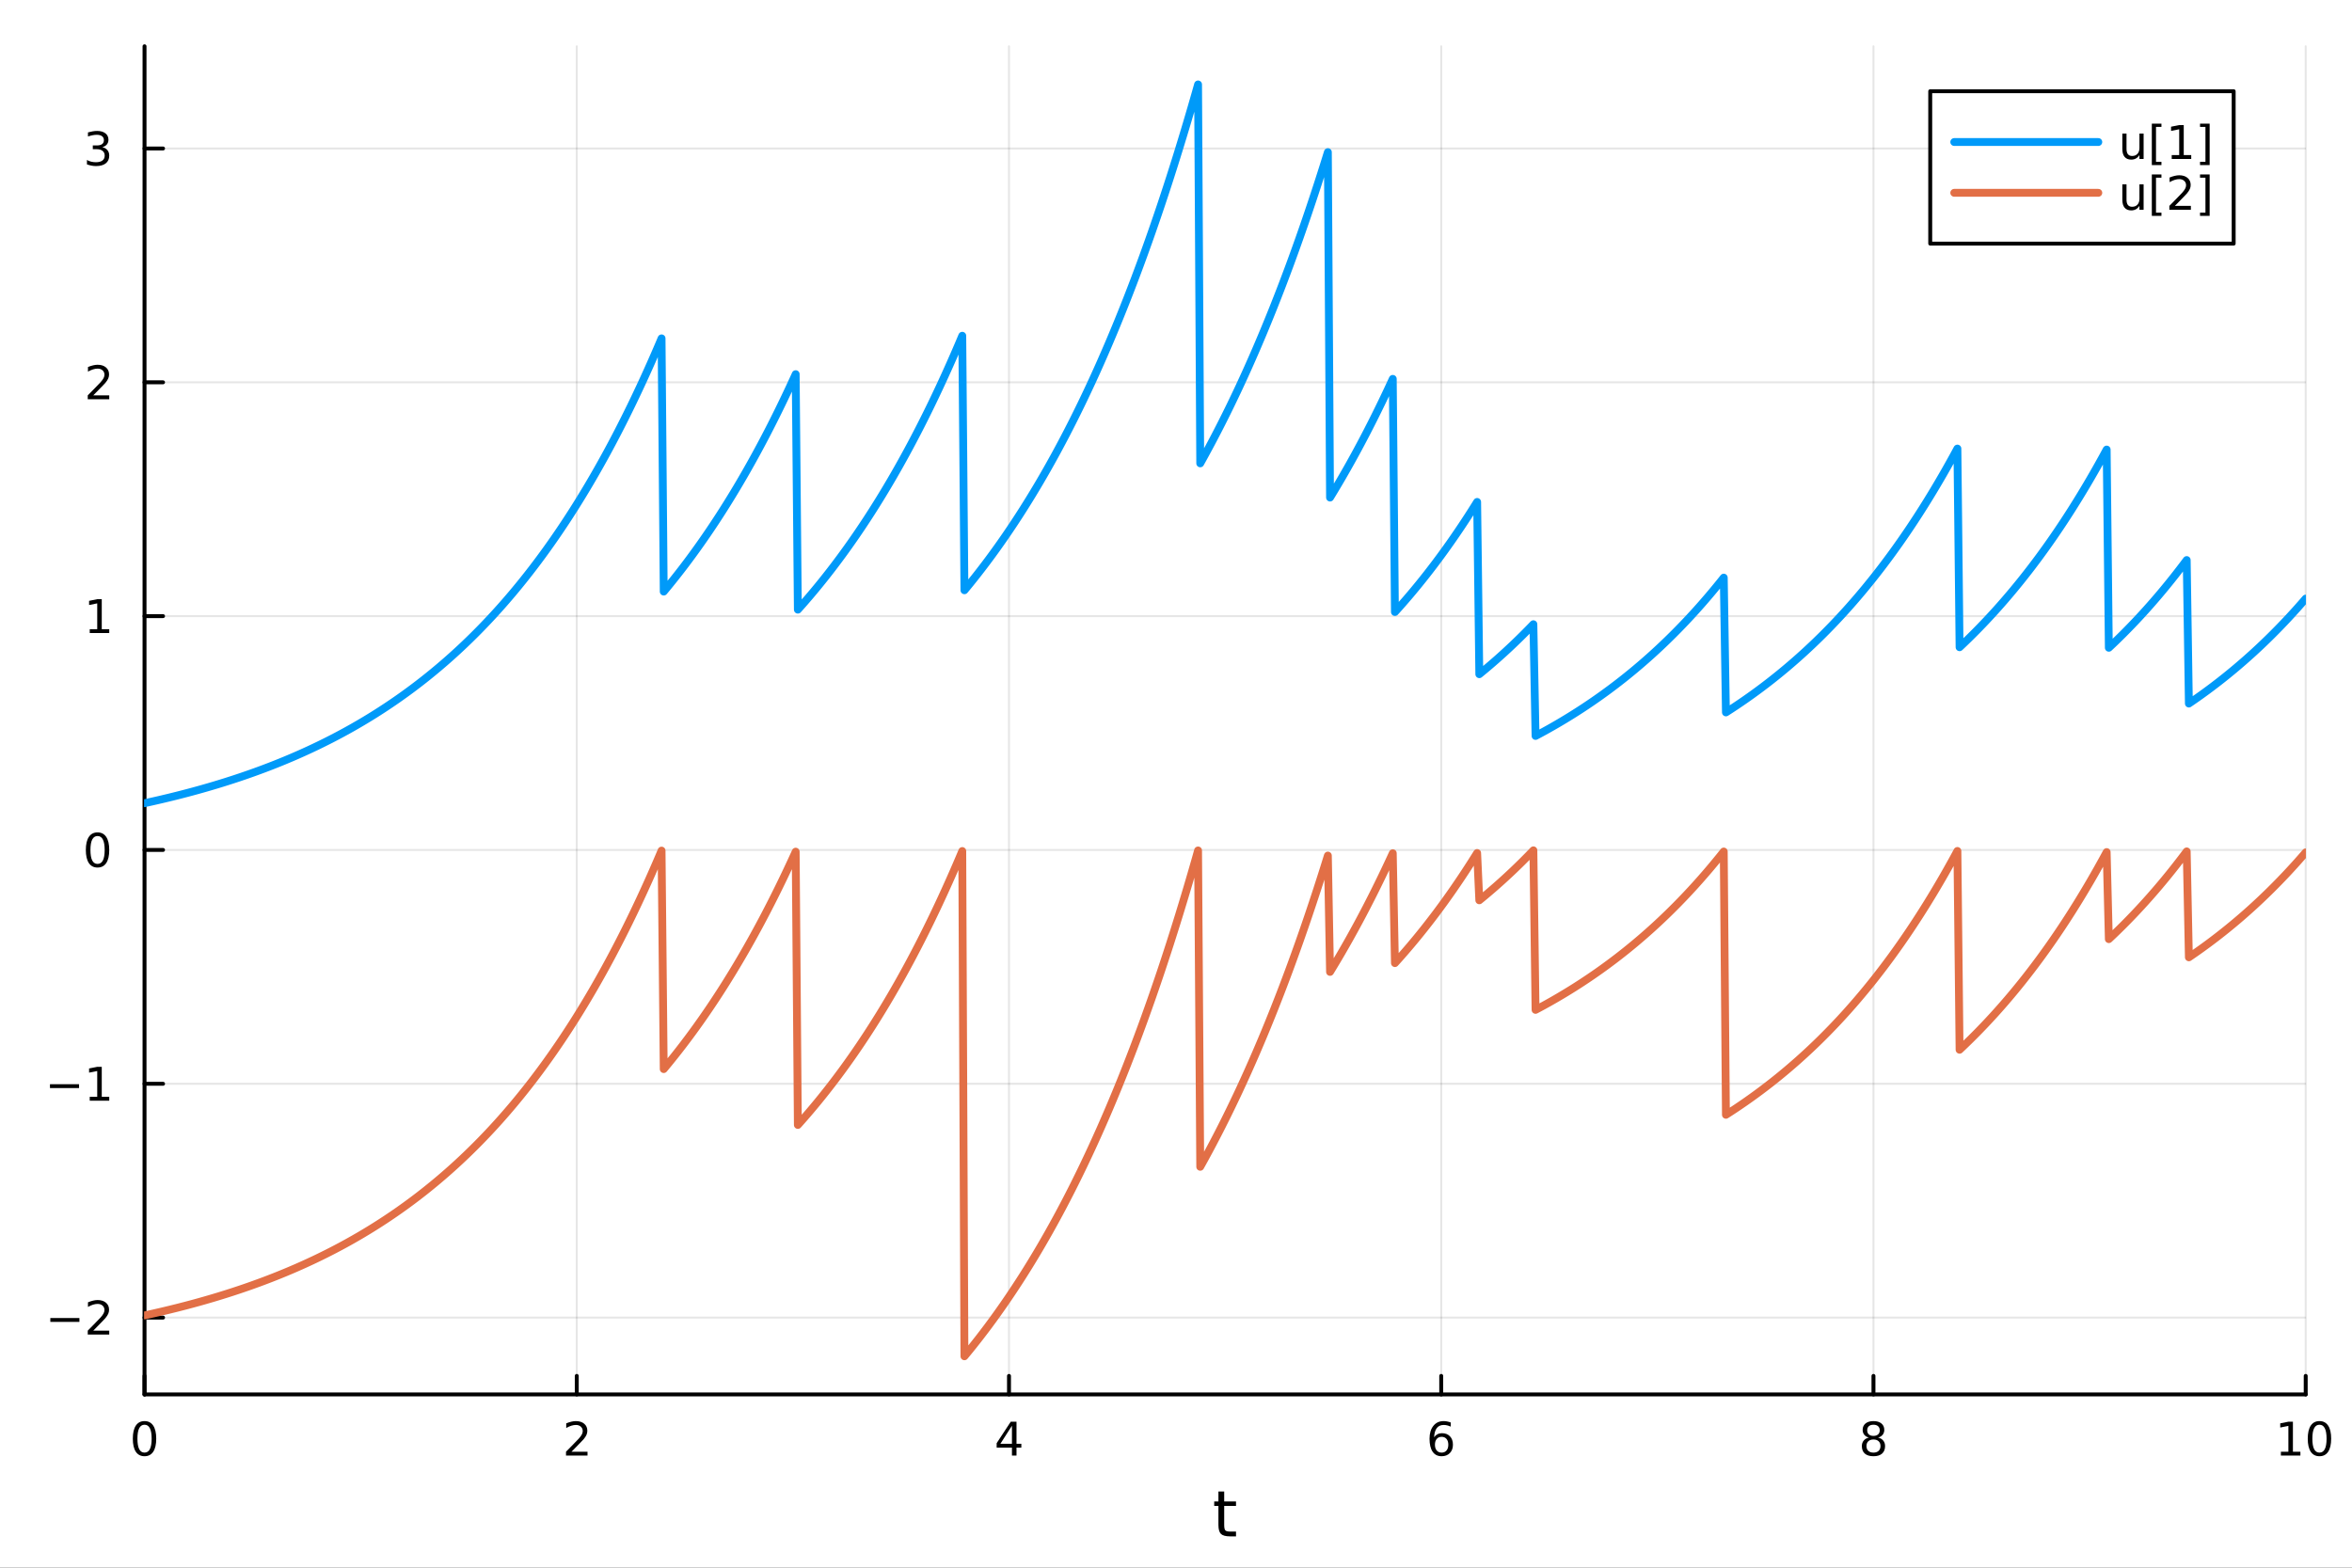 <?xml version="1.0" encoding="utf-8"?>
<svg xmlns="http://www.w3.org/2000/svg" xmlns:xlink="http://www.w3.org/1999/xlink" width="600" height="400" viewBox="0 0 2400 1600">
<rect x="0" y="0" width="2400" height="1600" fill="#333333" stroke="none"/>
<defs>
  <clipPath id="clip000">
    <rect x="0" y="0" width="2400" height="1600"/>
  </clipPath>
</defs>
<path clip-path="url(#clip000)" d="M0 1600 L2400 1600 L2400 0 L0 0  Z" fill="#ffffff" fill-rule="evenodd" fill-opacity="1"/>
<defs>
  <clipPath id="clip001">
    <rect x="480" y="0" width="1681" height="1600"/>
  </clipPath>
</defs>
<path clip-path="url(#clip000)" d="M147.478 1423.18 L2352.76 1423.18 L2352.76 47.244 L147.478 47.244  Z" fill="#ffffff" fill-rule="evenodd" fill-opacity="1"/>
<defs>
  <clipPath id="clip002">
    <rect x="147" y="47" width="2206" height="1377"/>
  </clipPath>
</defs>
<polyline clip-path="url(#clip002)" style="stroke:#000000; stroke-linecap:round; stroke-linejoin:round; stroke-width:2; stroke-opacity:0.1; fill:none" points="147.478,1423.18 147.478,47.244 "/>
<polyline clip-path="url(#clip002)" style="stroke:#000000; stroke-linecap:round; stroke-linejoin:round; stroke-width:2; stroke-opacity:0.1; fill:none" points="588.534,1423.18 588.534,47.244 "/>
<polyline clip-path="url(#clip002)" style="stroke:#000000; stroke-linecap:round; stroke-linejoin:round; stroke-width:2; stroke-opacity:0.1; fill:none" points="1029.59,1423.18 1029.59,47.244 "/>
<polyline clip-path="url(#clip002)" style="stroke:#000000; stroke-linecap:round; stroke-linejoin:round; stroke-width:2; stroke-opacity:0.1; fill:none" points="1470.64,1423.18 1470.64,47.244 "/>
<polyline clip-path="url(#clip002)" style="stroke:#000000; stroke-linecap:round; stroke-linejoin:round; stroke-width:2; stroke-opacity:0.1; fill:none" points="1911.7,1423.18 1911.7,47.244 "/>
<polyline clip-path="url(#clip002)" style="stroke:#000000; stroke-linecap:round; stroke-linejoin:round; stroke-width:2; stroke-opacity:0.1; fill:none" points="2352.76,1423.18 2352.76,47.244 "/>
<polyline clip-path="url(#clip000)" style="stroke:#000000; stroke-linecap:round; stroke-linejoin:round; stroke-width:4; stroke-opacity:1; fill:none" points="147.478,1423.18 2352.76,1423.18 "/>
<polyline clip-path="url(#clip000)" style="stroke:#000000; stroke-linecap:round; stroke-linejoin:round; stroke-width:4; stroke-opacity:1; fill:none" points="147.478,1423.18 147.478,1404.28 "/>
<polyline clip-path="url(#clip000)" style="stroke:#000000; stroke-linecap:round; stroke-linejoin:round; stroke-width:4; stroke-opacity:1; fill:none" points="588.534,1423.18 588.534,1404.28 "/>
<polyline clip-path="url(#clip000)" style="stroke:#000000; stroke-linecap:round; stroke-linejoin:round; stroke-width:4; stroke-opacity:1; fill:none" points="1029.59,1423.18 1029.59,1404.28 "/>
<polyline clip-path="url(#clip000)" style="stroke:#000000; stroke-linecap:round; stroke-linejoin:round; stroke-width:4; stroke-opacity:1; fill:none" points="1470.64,1423.18 1470.64,1404.28 "/>
<polyline clip-path="url(#clip000)" style="stroke:#000000; stroke-linecap:round; stroke-linejoin:round; stroke-width:4; stroke-opacity:1; fill:none" points="1911.7,1423.18 1911.7,1404.28 "/>
<polyline clip-path="url(#clip000)" style="stroke:#000000; stroke-linecap:round; stroke-linejoin:round; stroke-width:4; stroke-opacity:1; fill:none" points="2352.76,1423.18 2352.76,1404.28 "/>
<path clip-path="url(#clip000)" d="M147.478 1454.1 Q143.867 1454.1 142.038 1457.66 Q140.233 1461.2 140.233 1468.33 Q140.233 1475.44 142.038 1479.01 Q143.867 1482.55 147.478 1482.55 Q151.112 1482.55 152.918 1479.01 Q154.746 1475.44 154.746 1468.33 Q154.746 1461.2 152.918 1457.66 Q151.112 1454.1 147.478 1454.1 M147.478 1450.39 Q153.288 1450.39 156.344 1455 Q159.422 1459.58 159.422 1468.33 Q159.422 1477.06 156.344 1481.67 Q153.288 1486.25 147.478 1486.25 Q141.668 1486.25 138.589 1481.67 Q135.534 1477.06 135.534 1468.33 Q135.534 1459.58 138.589 1455 Q141.668 1450.39 147.478 1450.39 Z" fill="#000000" fill-rule="nonzero" fill-opacity="1" /><path clip-path="url(#clip000)" d="M583.186 1481.64 L599.506 1481.64 L599.506 1485.58 L577.561 1485.58 L577.561 1481.64 Q580.223 1478.89 584.807 1474.26 Q589.413 1469.61 590.594 1468.27 Q592.839 1465.74 593.719 1464.01 Q594.621 1462.25 594.621 1460.56 Q594.621 1457.8 592.677 1456.07 Q590.756 1454.33 587.654 1454.33 Q585.455 1454.33 583.001 1455.09 Q580.571 1455.86 577.793 1457.41 L577.793 1452.69 Q580.617 1451.55 583.071 1450.97 Q585.524 1450.39 587.561 1450.39 Q592.932 1450.39 596.126 1453.08 Q599.32 1455.77 599.32 1460.26 Q599.32 1462.39 598.51 1464.31 Q597.723 1466.2 595.617 1468.8 Q595.038 1469.47 591.936 1472.69 Q588.834 1475.88 583.186 1481.64 Z" fill="#000000" fill-rule="nonzero" fill-opacity="1" /><path clip-path="url(#clip000)" d="M1032.6 1455.09 L1020.79 1473.54 L1032.6 1473.54 L1032.6 1455.09 M1031.37 1451.02 L1037.25 1451.02 L1037.25 1473.54 L1042.18 1473.54 L1042.18 1477.43 L1037.25 1477.43 L1037.25 1485.58 L1032.6 1485.58 L1032.6 1477.43 L1017 1477.43 L1017 1472.92 L1031.37 1451.02 Z" fill="#000000" fill-rule="nonzero" fill-opacity="1" /><path clip-path="url(#clip000)" d="M1471.05 1466.44 Q1467.9 1466.44 1466.05 1468.59 Q1464.22 1470.74 1464.22 1474.49 Q1464.22 1478.22 1466.05 1480.39 Q1467.9 1482.55 1471.05 1482.55 Q1474.2 1482.55 1476.03 1480.39 Q1477.88 1478.22 1477.88 1474.49 Q1477.88 1470.74 1476.03 1468.59 Q1474.2 1466.44 1471.05 1466.44 M1480.33 1451.78 L1480.33 1456.04 Q1478.57 1455.21 1476.77 1454.77 Q1474.98 1454.33 1473.23 1454.33 Q1468.6 1454.33 1466.14 1457.45 Q1463.71 1460.58 1463.36 1466.9 Q1464.73 1464.89 1466.79 1463.82 Q1468.85 1462.73 1471.33 1462.73 Q1476.54 1462.73 1479.55 1465.9 Q1482.58 1469.05 1482.58 1474.49 Q1482.58 1479.82 1479.43 1483.03 Q1476.28 1486.25 1471.05 1486.25 Q1465.05 1486.25 1461.88 1481.67 Q1458.71 1477.06 1458.71 1468.33 Q1458.71 1460.14 1462.6 1455.28 Q1466.49 1450.39 1473.04 1450.39 Q1474.8 1450.39 1476.58 1450.74 Q1478.39 1451.09 1480.33 1451.78 Z" fill="#000000" fill-rule="nonzero" fill-opacity="1" /><path clip-path="url(#clip000)" d="M1911.7 1469.17 Q1908.37 1469.17 1906.45 1470.95 Q1904.55 1472.73 1904.55 1475.86 Q1904.55 1478.98 1906.45 1480.77 Q1908.37 1482.55 1911.7 1482.55 Q1915.03 1482.55 1916.95 1480.77 Q1918.88 1478.96 1918.88 1475.86 Q1918.88 1472.73 1916.95 1470.95 Q1915.06 1469.17 1911.7 1469.17 M1907.02 1467.18 Q1904.02 1466.44 1902.33 1464.38 Q1900.66 1462.32 1900.66 1459.35 Q1900.66 1455.21 1903.6 1452.8 Q1906.56 1450.39 1911.7 1450.39 Q1916.86 1450.39 1919.8 1452.8 Q1922.74 1455.21 1922.74 1459.35 Q1922.74 1462.32 1921.05 1464.38 Q1919.39 1466.44 1916.4 1467.18 Q1919.78 1467.96 1921.65 1470.26 Q1923.55 1472.55 1923.55 1475.86 Q1923.55 1480.88 1920.47 1483.57 Q1917.42 1486.25 1911.7 1486.25 Q1905.98 1486.25 1902.9 1483.57 Q1899.85 1480.88 1899.85 1475.86 Q1899.85 1472.55 1901.75 1470.26 Q1903.64 1467.96 1907.02 1467.18 M1905.31 1459.79 Q1905.31 1462.48 1906.98 1463.98 Q1908.67 1465.49 1911.7 1465.49 Q1914.71 1465.49 1916.4 1463.98 Q1918.11 1462.48 1918.11 1459.79 Q1918.11 1457.11 1916.4 1455.6 Q1914.71 1454.1 1911.7 1454.1 Q1908.67 1454.1 1906.98 1455.6 Q1905.31 1457.11 1905.31 1459.79 Z" fill="#000000" fill-rule="nonzero" fill-opacity="1" /><path clip-path="url(#clip000)" d="M2327.44 1481.64 L2335.08 1481.64 L2335.08 1455.28 L2326.77 1456.95 L2326.77 1452.69 L2335.04 1451.02 L2339.71 1451.02 L2339.71 1481.64 L2347.35 1481.64 L2347.35 1485.58 L2327.44 1485.58 L2327.44 1481.64 Z" fill="#000000" fill-rule="nonzero" fill-opacity="1" /><path clip-path="url(#clip000)" d="M2366.8 1454.1 Q2363.18 1454.1 2361.36 1457.66 Q2359.55 1461.2 2359.55 1468.33 Q2359.55 1475.44 2361.36 1479.01 Q2363.18 1482.55 2366.8 1482.55 Q2370.43 1482.55 2372.23 1479.01 Q2374.06 1475.44 2374.06 1468.33 Q2374.06 1461.2 2372.23 1457.66 Q2370.43 1454.1 2366.8 1454.1 M2366.8 1450.39 Q2372.61 1450.39 2375.66 1455 Q2378.74 1459.58 2378.74 1468.33 Q2378.74 1477.06 2375.66 1481.67 Q2372.61 1486.25 2366.8 1486.25 Q2360.99 1486.25 2357.91 1481.67 Q2354.85 1477.06 2354.85 1468.33 Q2354.85 1459.58 2357.91 1455 Q2360.99 1450.39 2366.8 1450.39 Z" fill="#000000" fill-rule="nonzero" fill-opacity="1" /><path clip-path="url(#clip000)" d="M1249.18 1522.27 L1249.18 1532.4 L1261.24 1532.4 L1261.24 1536.95 L1249.18 1536.95 L1249.18 1556.3 Q1249.18 1560.66 1250.36 1561.9 Q1251.57 1563.14 1255.23 1563.14 L1261.24 1563.14 L1261.24 1568.04 L1255.23 1568.04 Q1248.45 1568.04 1245.87 1565.53 Q1243.29 1562.98 1243.29 1556.3 L1243.29 1536.95 L1238.99 1536.95 L1238.99 1532.4 L1243.29 1532.4 L1243.29 1522.27 L1249.18 1522.27 Z" fill="#000000" fill-rule="nonzero" fill-opacity="1" /><polyline clip-path="url(#clip002)" style="stroke:#000000; stroke-linecap:round; stroke-linejoin:round; stroke-width:2; stroke-opacity:0.1; fill:none" points="147.478,1344.75 2352.76,1344.75 "/>
<polyline clip-path="url(#clip002)" style="stroke:#000000; stroke-linecap:round; stroke-linejoin:round; stroke-width:2; stroke-opacity:0.1; fill:none" points="147.478,1106.11 2352.76,1106.11 "/>
<polyline clip-path="url(#clip002)" style="stroke:#000000; stroke-linecap:round; stroke-linejoin:round; stroke-width:2; stroke-opacity:0.1; fill:none" points="147.478,867.468 2352.76,867.468 "/>
<polyline clip-path="url(#clip002)" style="stroke:#000000; stroke-linecap:round; stroke-linejoin:round; stroke-width:2; stroke-opacity:0.1; fill:none" points="147.478,628.827 2352.76,628.827 "/>
<polyline clip-path="url(#clip002)" style="stroke:#000000; stroke-linecap:round; stroke-linejoin:round; stroke-width:2; stroke-opacity:0.1; fill:none" points="147.478,390.187 2352.76,390.187 "/>
<polyline clip-path="url(#clip002)" style="stroke:#000000; stroke-linecap:round; stroke-linejoin:round; stroke-width:2; stroke-opacity:0.1; fill:none" points="147.478,151.546 2352.76,151.546 "/>
<polyline clip-path="url(#clip000)" style="stroke:#000000; stroke-linecap:round; stroke-linejoin:round; stroke-width:4; stroke-opacity:1; fill:none" points="147.478,1423.18 147.478,47.244 "/>
<polyline clip-path="url(#clip000)" style="stroke:#000000; stroke-linecap:round; stroke-linejoin:round; stroke-width:4; stroke-opacity:1; fill:none" points="147.478,1344.75 166.376,1344.75 "/>
<polyline clip-path="url(#clip000)" style="stroke:#000000; stroke-linecap:round; stroke-linejoin:round; stroke-width:4; stroke-opacity:1; fill:none" points="147.478,1106.11 166.376,1106.11 "/>
<polyline clip-path="url(#clip000)" style="stroke:#000000; stroke-linecap:round; stroke-linejoin:round; stroke-width:4; stroke-opacity:1; fill:none" points="147.478,867.468 166.376,867.468 "/>
<polyline clip-path="url(#clip000)" style="stroke:#000000; stroke-linecap:round; stroke-linejoin:round; stroke-width:4; stroke-opacity:1; fill:none" points="147.478,628.827 166.376,628.827 "/>
<polyline clip-path="url(#clip000)" style="stroke:#000000; stroke-linecap:round; stroke-linejoin:round; stroke-width:4; stroke-opacity:1; fill:none" points="147.478,390.187 166.376,390.187 "/>
<polyline clip-path="url(#clip000)" style="stroke:#000000; stroke-linecap:round; stroke-linejoin:round; stroke-width:4; stroke-opacity:1; fill:none" points="147.478,151.546 166.376,151.546 "/>
<path clip-path="url(#clip000)" d="M51.362 1345.2 L81.038 1345.2 L81.038 1349.14 L51.362 1349.14 L51.362 1345.2 Z" fill="#000000" fill-rule="nonzero" fill-opacity="1" /><path clip-path="url(#clip000)" d="M95.159 1358.09 L111.478 1358.09 L111.478 1362.03 L89.534 1362.03 L89.534 1358.09 Q92.196 1355.34 96.779 1350.71 Q101.385 1346.06 102.566 1344.71 Q104.811 1342.19 105.691 1340.45 Q106.594 1338.7 106.594 1337.01 Q106.594 1334.25 104.649 1332.51 Q102.728 1330.78 99.626 1330.78 Q97.427 1330.78 94.973 1331.54 Q92.543 1332.31 89.765 1333.86 L89.765 1329.14 Q92.589 1328 95.043 1327.42 Q97.496 1326.84 99.534 1326.84 Q104.904 1326.84 108.098 1329.53 Q111.293 1332.21 111.293 1336.7 Q111.293 1338.83 110.483 1340.76 Q109.696 1342.65 107.589 1345.25 Q107.01 1345.92 103.909 1349.14 Q100.807 1352.33 95.159 1358.09 Z" fill="#000000" fill-rule="nonzero" fill-opacity="1" /><path clip-path="url(#clip000)" d="M50.992 1106.56 L80.668 1106.56 L80.668 1110.49 L50.992 1110.49 L50.992 1106.56 Z" fill="#000000" fill-rule="nonzero" fill-opacity="1" /><path clip-path="url(#clip000)" d="M91.571 1119.45 L99.21 1119.45 L99.21 1093.09 L90.899 1094.75 L90.899 1090.49 L99.163 1088.83 L103.839 1088.83 L103.839 1119.45 L111.478 1119.45 L111.478 1123.39 L91.571 1123.39 L91.571 1119.45 Z" fill="#000000" fill-rule="nonzero" fill-opacity="1" /><path clip-path="url(#clip000)" d="M99.534 853.266 Q95.922 853.266 94.094 856.831 Q92.288 860.373 92.288 867.502 Q92.288 874.609 94.094 878.173 Q95.922 881.715 99.534 881.715 Q103.168 881.715 104.973 878.173 Q106.802 874.609 106.802 867.502 Q106.802 860.373 104.973 856.831 Q103.168 853.266 99.534 853.266 M99.534 849.563 Q105.344 849.563 108.399 854.169 Q111.478 858.752 111.478 867.502 Q111.478 876.229 108.399 880.835 Q105.344 885.419 99.534 885.419 Q93.723 885.419 90.645 880.835 Q87.589 876.229 87.589 867.502 Q87.589 858.752 90.645 854.169 Q93.723 849.563 99.534 849.563 Z" fill="#000000" fill-rule="nonzero" fill-opacity="1" /><path clip-path="url(#clip000)" d="M91.571 642.172 L99.21 642.172 L99.21 615.806 L90.899 617.473 L90.899 613.214 L99.163 611.547 L103.839 611.547 L103.839 642.172 L111.478 642.172 L111.478 646.107 L91.571 646.107 L91.571 642.172 Z" fill="#000000" fill-rule="nonzero" fill-opacity="1" /><path clip-path="url(#clip000)" d="M95.159 403.531 L111.478 403.531 L111.478 407.467 L89.534 407.467 L89.534 403.531 Q92.196 400.777 96.779 396.147 Q101.385 391.494 102.566 390.152 Q104.811 387.629 105.691 385.893 Q106.594 384.133 106.594 382.443 Q106.594 379.689 104.649 377.953 Q102.728 376.217 99.626 376.217 Q97.427 376.217 94.973 376.981 Q92.543 377.744 89.765 379.295 L89.765 374.573 Q92.589 373.439 95.043 372.86 Q97.496 372.282 99.534 372.282 Q104.904 372.282 108.098 374.967 Q111.293 377.652 111.293 382.143 Q111.293 384.272 110.483 386.193 Q109.696 388.092 107.589 390.684 Q107.01 391.355 103.909 394.573 Q100.807 397.767 95.159 403.531 Z" fill="#000000" fill-rule="nonzero" fill-opacity="1" /><path clip-path="url(#clip000)" d="M104.348 150.192 Q107.705 150.909 109.58 153.178 Q111.478 155.446 111.478 158.78 Q111.478 163.895 107.959 166.696 Q104.441 169.497 97.96 169.497 Q95.784 169.497 93.469 169.057 Q91.177 168.641 88.723 167.784 L88.723 163.27 Q90.668 164.405 92.983 164.983 Q95.297 165.562 97.821 165.562 Q102.219 165.562 104.51 163.826 Q106.825 162.09 106.825 158.78 Q106.825 155.724 104.672 154.011 Q102.543 152.275 98.723 152.275 L94.696 152.275 L94.696 148.433 L98.909 148.433 Q102.358 148.433 104.186 147.067 Q106.015 145.678 106.015 143.085 Q106.015 140.423 104.117 139.011 Q102.242 137.576 98.723 137.576 Q96.802 137.576 94.603 137.993 Q92.404 138.41 89.765 139.289 L89.765 135.122 Q92.427 134.382 94.742 134.011 Q97.08 133.641 99.14 133.641 Q104.464 133.641 107.566 136.072 Q110.668 138.479 110.668 142.599 Q110.668 145.47 109.024 147.46 Q107.381 149.428 104.348 150.192 Z" fill="#000000" fill-rule="nonzero" fill-opacity="1" /><polyline clip-path="url(#clip002)" style="stroke:#009af9; stroke-linecap:round; stroke-linejoin:round; stroke-width:8; stroke-opacity:1; fill:none" points="147.478,819.739 149.685,819.259 151.893,818.774 154.1,818.284 156.308,817.79 158.515,817.29 160.723,816.785 162.93,816.275 165.138,815.76 167.345,815.24 169.553,814.715 171.76,814.184 173.968,813.648 176.175,813.106 178.383,812.559 180.59,812.007 182.798,811.449 185.005,810.886 187.213,810.316 189.42,809.741 191.628,809.161 193.835,808.574 196.043,807.982 198.25,807.383 200.458,806.779 202.665,806.168 204.873,805.551 207.08,804.929 209.288,804.299 211.495,803.664 213.702,803.022 215.91,802.374 218.117,801.719 220.325,801.057 222.532,800.389 224.74,799.714 226.947,799.033 229.155,798.344 231.362,797.649 233.57,796.946 235.777,796.237 237.985,795.52 240.192,794.797 242.4,794.066 244.607,793.327 246.815,792.581 249.022,791.828 251.23,791.067 253.437,790.298 255.645,789.522 257.852,788.738 260.06,787.946 262.267,787.146 264.475,786.338 266.682,785.521 268.89,784.697 271.097,783.864 273.305,783.023 275.512,782.174 277.72,781.316 279.927,780.449 282.135,779.574 284.342,778.689 286.549,777.796 288.757,776.894 290.964,775.983 293.172,775.063 295.379,774.133 297.587,773.194 299.794,772.246 302.002,771.288 304.209,770.32 306.417,769.343 308.624,768.355 310.832,767.358 313.039,766.351 315.247,765.334 317.454,764.306 319.662,763.269 321.869,762.22 324.077,761.162 326.284,760.092 328.492,759.012 330.699,757.921 332.907,756.819 335.114,755.705 337.322,754.581 339.529,753.445 341.737,752.298 343.944,751.14 346.152,749.97 348.359,748.787 350.567,747.594 352.774,746.388 354.982,745.17 357.189,743.939 359.397,742.697 361.604,741.441 363.811,740.173 366.019,738.893 368.226,737.599 370.434,736.293 372.641,734.973 374.849,733.64 377.056,732.294 379.264,730.934 381.471,729.56 383.679,728.173 385.886,726.772 388.094,725.356 390.301,723.927 392.509,722.482 394.716,721.024 396.924,719.551 399.131,718.062 401.339,716.559 403.546,715.041 405.754,713.508 407.961,711.959 410.169,710.394 412.376,708.814 414.584,707.218 416.791,705.606 418.999,703.977 421.206,702.333 423.414,700.671 425.621,698.993 427.829,697.298 430.036,695.586 432.244,693.857 434.451,692.111 436.659,690.347 438.866,688.565 441.073,686.765 443.281,684.947 445.488,683.111 447.696,681.256 449.903,679.383 452.111,677.491 454.318,675.58 456.526,673.65 458.733,671.7 460.941,669.73 463.148,667.741 465.356,665.732 467.563,663.702 469.771,661.653 471.978,659.582 474.186,657.491 476.393,655.378 478.601,653.245 480.808,651.09 483.016,648.913 485.223,646.714 487.431,644.493 489.638,642.25 491.846,639.984 494.053,637.696 496.261,635.384 498.468,633.049 500.676,630.691 502.883,628.308 505.091,625.902 507.298,623.472 509.506,621.017 511.713,618.538 513.921,616.033 516.128,613.504 518.335,610.949 520.543,608.368 522.75,605.762 524.958,603.129 527.165,600.469 529.373,597.783 531.58,595.07 533.788,592.33 535.995,589.562 538.203,586.766 540.41,583.942 542.618,581.089 544.825,578.208 547.033,575.298 549.24,572.359 551.448,569.39 553.655,566.392 555.863,563.363 558.07,560.304 560.278,557.213 562.485,554.092 564.693,550.94 566.9,547.756 569.108,544.54 571.315,541.291 573.523,538.01 575.73,534.696 577.938,531.348 580.145,527.967 582.353,524.552 584.56,521.102 586.768,517.618 588.975,514.098 591.182,510.544 593.39,506.953 595.597,503.326 597.805,499.663 600.012,495.963 602.22,492.225 604.427,488.45 606.635,484.637 608.842,480.786 611.05,476.896 613.257,472.966 615.465,468.998 617.672,464.989 619.88,460.939 622.087,456.849 624.295,452.718 626.502,448.546 628.71,444.331 630.917,440.074 633.125,435.774 635.332,431.43 637.54,427.044 639.747,422.612 641.955,418.137 644.162,413.616 646.37,409.05 648.577,404.439 650.785,399.78 652.992,395.075 655.2,390.323 657.407,385.523 659.615,380.674 661.822,375.777 664.03,370.83 666.237,365.834 668.444,360.787 670.652,355.69 672.859,350.541 675.067,345.341 677.274,603.777 679.482,601.124 681.689,598.445 683.897,595.738 686.104,593.005 688.312,590.243 690.519,587.454 692.727,584.637 694.934,581.792 697.142,578.918 699.349,576.015 701.557,573.083 703.764,570.121 705.972,567.13 708.179,564.108 710.387,561.057 712.594,557.974 714.802,554.861 717.009,551.716 719.217,548.54 721.424,545.331 723.632,542.091 725.839,538.818 728.047,535.512 730.254,532.172 732.462,528.8 734.669,525.393 736.877,521.952 739.084,518.476 741.292,514.965 743.499,511.419 745.706,507.838 747.914,504.22 750.121,500.566 752.329,496.875 754.536,493.147 756.744,489.381 758.951,485.578 761.159,481.736 763.366,477.855 765.574,473.936 767.781,469.977 769.989,465.978 772.196,461.938 774.404,457.859 776.611,453.738 778.819,449.575 781.026,445.371 783.234,441.124 785.441,436.835 787.649,432.502 789.856,428.126 792.064,423.706 794.271,419.241 796.479,414.731 798.686,410.176 800.894,405.575 803.101,400.928 805.309,396.235 807.516,391.494 809.724,386.705 811.931,381.869 814.139,622.225 816.346,619.758 818.553,617.266 820.761,614.749 822.968,612.206 825.176,609.638 827.383,607.044 829.591,604.424 831.798,601.778 834.006,599.105 836.213,596.405 838.421,593.678 840.628,590.923 842.836,588.141 845.043,585.331 847.251,582.493 849.458,579.626 851.666,576.731 853.873,573.806 856.081,570.852 858.288,567.868 860.496,564.855 862.703,561.811 864.911,558.736 867.118,555.63 869.326,552.494 871.533,549.325 873.741,546.125 875.948,542.893 878.156,539.628 880.363,536.33 882.571,533 884.778,529.635 886.986,526.237 889.193,522.805 891.401,519.338 893.608,515.836 895.815,512.299 898.023,508.726 900.23,505.117 902.438,501.472 904.645,497.79 906.853,494.071 909.06,490.315 911.268,486.521 913.475,482.688 915.683,478.817 917.89,474.907 920.098,470.958 922.305,466.969 924.513,462.939 926.72,458.869 928.928,454.758 931.135,450.606 933.343,446.412 935.55,442.175 937.758,437.896 939.965,433.574 942.173,429.208 944.38,424.799 946.588,420.345 948.795,415.846 951.003,411.302 953.21,406.713 955.418,402.077 957.625,397.394 959.833,392.665 962.04,387.888 964.248,383.063 966.455,378.19 968.663,373.267 970.87,368.296 973.077,363.274 975.285,358.202 977.492,353.078 979.7,347.903 981.907,342.676 984.115,602.431 986.322,599.765 988.53,597.071 990.737,594.351 992.945,591.603 995.152,588.828 997.36,586.024 999.567,583.193 1001.77,580.333 1003.98,577.444 1006.19,574.526 1008.4,571.579 1010.6,568.602 1012.81,565.596 1015.02,562.559 1017.23,559.492 1019.43,556.393 1021.64,553.264 1023.85,550.103 1026.06,546.911 1028.26,543.687 1030.47,540.43 1032.68,537.14 1034.89,533.818 1037.09,530.462 1039.3,527.072 1041.51,523.648 1043.72,520.19 1045.92,516.697 1048.13,513.169 1050.34,509.605 1052.55,506.006 1054.75,502.37 1056.96,498.698 1059.17,494.989 1061.38,491.243 1063.58,487.458 1065.79,483.636 1068,479.775 1070.21,475.876 1072.41,471.937 1074.62,467.958 1076.83,463.94 1079.04,459.881 1081.24,455.781 1083.45,451.639 1085.66,447.456 1087.87,443.231 1090.07,438.963 1092.28,434.652 1094.49,430.298 1096.7,425.9 1098.9,421.457 1101.11,416.97 1103.32,412.438 1105.53,407.859 1107.73,403.235 1109.94,398.564 1112.15,393.846 1114.36,389.081 1116.56,384.267 1118.77,379.405 1120.98,374.494 1123.19,369.534 1125.39,364.524 1127.6,359.463 1129.81,354.351 1132.02,349.188 1134.22,343.973 1136.43,338.706 1138.64,333.385 1140.85,328.011 1143.05,322.584 1145.26,317.101 1147.47,311.564 1149.68,305.971 1151.88,300.322 1154.09,294.617 1156.3,288.853 1158.51,283.032 1160.71,277.153 1162.92,271.214 1165.13,265.216 1167.34,259.157 1169.54,253.037 1171.75,246.856 1173.96,240.612 1176.17,234.306 1178.37,227.936 1180.58,221.502 1182.79,215.004 1185,208.44 1187.2,201.81 1189.41,195.113 1191.62,188.349 1193.83,181.517 1196.03,174.616 1198.24,167.646 1200.45,160.605 1202.66,153.494 1204.86,146.311 1207.07,139.056 1209.28,131.728 1211.49,124.327 1213.69,116.85 1215.9,109.299 1218.11,101.671 1220.32,93.967 1222.52,86.186 1224.73,472.909 1226.94,468.94 1229.15,464.93 1231.35,460.88 1233.56,456.79 1235.77,452.658 1237.98,448.485 1240.18,444.27 1242.39,440.012 1244.6,435.712 1246.81,431.368 1249.01,426.981 1251.22,422.55 1253.43,418.074 1255.64,413.553 1257.84,408.986 1260.05,404.374 1262.26,399.715 1264.47,395.01 1266.67,390.257 1268.88,385.457 1271.09,380.608 1273.3,375.71 1275.5,370.764 1277.71,365.767 1279.92,360.72 1282.13,355.622 1284.33,350.474 1286.54,345.273 1288.75,340.02 1290.96,334.714 1293.16,329.355 1295.37,323.941 1297.58,318.474 1299.79,312.951 1301.99,307.373 1304.2,301.738 1306.41,296.047 1308.62,290.298 1310.82,284.492 1313.03,278.627 1315.24,272.703 1317.45,266.719 1319.65,260.675 1321.86,254.571 1324.07,248.404 1326.28,242.176 1328.48,235.885 1330.69,229.531 1332.9,223.113 1335.11,216.63 1337.31,210.082 1339.52,203.468 1341.73,196.787 1343.94,190.039 1346.14,183.224 1348.35,176.34 1350.56,169.387 1352.76,162.363 1354.97,155.27 1357.18,507.816 1359.39,504.198 1361.59,500.543 1363.8,496.852 1366.01,493.124 1368.22,489.358 1370.42,485.554 1372.63,481.711 1374.84,477.831 1377.05,473.911 1379.25,469.952 1381.46,465.952 1383.67,461.913 1385.88,457.833 1388.08,453.712 1390.29,449.55 1392.5,445.345 1394.71,441.099 1396.91,436.809 1399.12,432.477 1401.33,428.101 1403.54,423.68 1405.74,419.216 1407.95,414.706 1410.16,410.151 1412.37,405.551 1414.57,400.904 1416.78,396.21 1418.99,391.469 1421.2,386.68 1423.4,624.661 1425.61,622.219 1427.82,619.751 1430.03,617.259 1432.23,614.742 1434.44,612.199 1436.65,609.631 1438.86,607.037 1441.06,604.417 1443.27,601.771 1445.48,599.098 1447.69,596.398 1449.89,593.671 1452.1,590.917 1454.31,588.135 1456.52,585.325 1458.72,582.486 1460.93,579.619 1463.14,576.723 1465.35,573.798 1467.55,570.844 1469.76,567.86 1471.97,564.846 1474.18,561.801 1476.38,558.726 1478.59,555.62 1480.8,552.483 1483.01,549.314 1485.21,546.114 1487.42,542.881 1489.63,539.615 1491.84,536.317 1494.04,532.985 1496.25,529.62 1498.46,526.222 1500.67,522.788 1502.87,519.321 1505.08,515.818 1507.29,512.281 1509.5,688.098 1511.7,686.293 1513.91,684.471 1516.12,682.63 1518.33,680.77 1520.53,678.892 1522.74,676.995 1524.95,675.078 1527.16,673.143 1529.36,671.188 1531.57,669.213 1533.78,667.219 1535.99,665.204 1538.19,663.17 1540.4,661.114 1542.61,659.038 1544.82,656.941 1547.02,654.823 1549.23,652.684 1551.44,650.523 1553.65,648.341 1555.85,646.136 1558.06,643.91 1560.27,641.661 1562.48,639.389 1564.68,637.095 1566.89,751.123 1569.1,749.953 1571.31,748.771 1573.51,747.576 1575.72,746.37 1577.93,745.152 1580.14,743.921 1582.34,742.678 1584.55,741.422 1586.76,740.154 1588.97,738.873 1591.17,737.58 1593.38,736.273 1595.59,734.953 1597.8,733.62 1600,732.274 1602.21,730.914 1604.42,729.54 1606.63,728.153 1608.83,726.751 1611.04,725.336 1613.25,723.906 1615.46,722.462 1617.66,721.004 1619.87,719.531 1622.08,718.043 1624.29,716.54 1626.49,715.022 1628.7,713.489 1630.91,711.941 1633.12,710.376 1635.32,708.797 1637.53,707.201 1639.74,705.589 1641.95,703.961 1644.15,702.317 1646.36,700.656 1648.57,698.979 1650.78,697.284 1652.98,695.573 1655.19,693.844 1657.4,692.098 1659.61,690.334 1661.81,688.552 1664.02,686.753 1666.23,684.935 1668.44,683.1 1670.64,681.245 1672.85,679.372 1675.06,677.48 1677.27,675.569 1679.47,673.639 1681.68,671.689 1683.89,669.719 1686.1,667.73 1688.3,665.721 1690.51,663.691 1692.72,661.641 1694.93,659.57 1697.13,657.478 1699.34,655.365 1701.55,653.231 1703.76,651.076 1705.96,648.898 1708.17,646.699 1710.38,644.478 1712.59,642.234 1714.79,639.967 1717,637.678 1719.21,635.365 1721.42,633.03 1723.62,630.67 1725.83,628.287 1728.04,625.88 1730.25,623.449 1732.45,620.994 1734.66,618.513 1736.87,616.008 1739.07,613.477 1741.28,610.922 1743.49,608.34 1745.7,605.733 1747.9,603.099 1750.11,600.439 1752.32,597.752 1754.53,595.039 1756.73,592.298 1758.94,589.53 1761.15,727.1 1763.36,725.688 1765.56,724.262 1767.77,722.821 1769.98,721.366 1772.19,719.896 1774.39,718.411 1776.6,716.911 1778.81,715.396 1781.02,713.866 1783.22,712.321 1785.43,710.76 1787.64,709.183 1789.85,707.591 1792.05,705.983 1794.26,704.358 1796.47,702.717 1798.68,701.06 1800.88,699.386 1803.09,697.696 1805.3,695.988 1807.51,694.263 1809.71,692.521 1811.92,690.762 1814.13,688.985 1816.34,687.19 1818.54,685.377 1820.75,683.545 1822.96,681.696 1825.17,679.828 1827.37,677.941 1829.58,676.035 1831.79,674.11 1834,672.166 1836.2,670.202 1838.41,668.218 1840.62,666.214 1842.83,664.191 1845.03,662.147 1847.24,660.082 1849.45,657.997 1851.66,655.89 1853.86,653.763 1856.07,651.614 1858.28,649.443 1860.49,647.25 1862.69,645.036 1864.9,642.799 1867.11,640.539 1869.32,638.257 1871.52,635.952 1873.73,633.623 1875.94,631.271 1878.15,628.895 1880.35,626.495 1882.56,624.072 1884.77,621.623 1886.98,619.15 1889.18,616.652 1891.39,614.129 1893.6,611.58 1895.81,609.005 1898.01,606.405 1900.22,603.778 1902.43,601.125 1904.64,598.445 1906.84,595.738 1909.05,593.004 1911.26,590.242 1913.47,587.452 1915.67,584.634 1917.88,581.788 1920.09,578.913 1922.3,576.009 1924.5,573.076 1926.71,570.113 1928.92,567.12 1931.13,564.097 1933.33,561.044 1935.54,557.96 1937.75,554.845 1939.96,551.699 1942.16,548.521 1944.37,545.311 1946.58,542.069 1948.79,538.795 1950.99,535.487 1953.2,532.147 1955.41,528.773 1957.62,525.365 1959.82,521.923 1962.03,518.446 1964.24,514.935 1966.45,511.388 1968.65,507.806 1970.86,504.188 1973.07,500.533 1975.28,496.842 1977.48,493.113 1979.69,489.347 1981.9,485.543 1984.11,481.701 1986.31,477.82 1988.52,473.9 1990.73,469.941 1992.94,465.941 1995.14,461.902 1997.35,457.822 1999.56,660.582 2001.77,658.5 2003.97,656.398 2006.18,654.274 2008.39,652.129 2010.6,649.963 2012.8,647.775 2015.01,645.564 2017.22,643.332 2019.43,641.077 2021.63,638.799 2023.84,636.499 2026.05,634.175 2028.26,631.828 2030.46,629.458 2032.67,627.064 2034.88,624.645 2037.09,622.202 2039.29,619.735 2041.5,617.243 2043.71,614.726 2045.92,612.184 2048.12,609.616 2050.33,607.022 2052.54,604.402 2054.75,601.756 2056.95,599.083 2059.16,596.384 2061.37,593.657 2063.58,590.903 2065.78,588.121 2067.99,585.311 2070.2,582.473 2072.41,579.606 2074.61,576.71 2076.82,573.785 2079.03,570.831 2081.24,567.847 2083.44,564.833 2085.65,561.789 2087.86,558.714 2090.07,555.608 2092.27,552.471 2094.48,549.302 2096.69,546.101 2098.9,542.868 2101.1,539.602 2103.31,536.304 2105.52,532.972 2107.73,529.607 2109.93,526.208 2112.14,522.774 2114.35,519.306 2116.55,515.803 2118.76,512.265 2120.97,508.691 2123.18,505.081 2125.38,501.435 2127.59,497.752 2129.8,494.032 2132.01,490.275 2134.21,486.48 2136.42,482.647 2138.63,478.775 2140.84,474.864 2143.04,470.914 2145.25,466.924 2147.46,462.895 2149.67,458.824 2151.87,661.121 2154.08,659.045 2156.29,656.948 2158.5,654.831 2160.7,652.691 2162.91,650.531 2165.12,648.348 2167.33,646.144 2169.53,643.917 2171.74,641.668 2173.95,639.397 2176.16,637.102 2178.36,634.785 2180.57,632.444 2182.78,630.079 2184.99,627.691 2187.19,625.279 2189.4,622.843 2191.61,620.382 2193.82,617.896 2196.02,615.385 2198.23,612.849 2200.44,610.288 2202.65,607.7 2204.85,605.087 2207.06,602.447 2209.27,599.781 2211.48,597.088 2213.68,594.368 2215.89,591.621 2218.1,588.846 2220.31,586.043 2222.51,583.211 2224.72,580.352 2226.93,577.463 2229.14,574.546 2231.34,571.599 2233.55,718.054 2235.76,716.551 2237.97,715.032 2240.17,713.499 2242.38,711.95 2244.59,710.385 2246.8,708.805 2249,707.209 2251.21,705.596 2253.42,703.968 2255.63,702.323 2257.83,700.662 2260.04,698.983 2262.25,697.288 2264.46,695.576 2266.66,693.847 2268.87,692.101 2271.08,690.336 2273.29,688.555 2275.49,686.755 2277.7,684.937 2279.91,683.101 2282.12,681.246 2284.32,679.373 2286.53,677.48 2288.74,675.569 2290.95,673.639 2293.15,671.689 2295.36,669.719 2297.57,667.73 2299.78,665.721 2301.98,663.691 2304.19,661.641 2306.4,659.57 2308.61,657.479 2310.81,655.366 2313.02,653.233 2315.23,651.077 2317.44,648.9 2319.64,646.701 2321.85,644.48 2324.06,642.237 2326.27,639.971 2328.47,637.682 2330.68,635.371 2332.89,633.035 2335.1,630.677 2337.3,628.295 2339.51,625.888 2341.72,623.458 2343.93,621.003 2346.13,618.523 2348.34,616.019 2350.55,613.489 2352.76,610.934 "/>
<polyline clip-path="url(#clip002)" style="stroke:#e26f46; stroke-linecap:round; stroke-linejoin:round; stroke-width:8; stroke-opacity:1; fill:none" points="147.478,1342.54 149.685,1342.06 151.893,1341.57 154.1,1341.08 156.308,1340.59 158.515,1340.09 160.723,1339.58 162.93,1339.07 165.138,1338.56 167.345,1338.04 169.553,1337.51 171.76,1336.98 173.968,1336.45 176.175,1335.9 178.383,1335.36 180.59,1334.81 182.798,1334.25 185.005,1333.68 187.213,1333.11 189.42,1332.54 191.628,1331.96 193.835,1331.37 196.043,1330.78 198.25,1330.18 200.458,1329.58 202.665,1328.97 204.873,1328.35 207.08,1327.73 209.288,1327.1 211.495,1326.46 213.702,1325.82 215.91,1325.17 218.117,1324.52 220.325,1323.86 222.532,1323.19 224.74,1322.51 226.947,1321.83 229.155,1321.14 231.362,1320.45 233.57,1319.74 235.777,1319.04 237.985,1318.32 240.192,1317.59 242.4,1316.86 244.607,1316.13 246.815,1315.38 249.022,1314.63 251.23,1313.86 253.437,1313.1 255.645,1312.32 257.852,1311.54 260.06,1310.74 262.267,1309.94 264.475,1309.14 266.682,1308.32 268.89,1307.5 271.097,1306.66 273.305,1305.82 275.512,1304.97 277.72,1304.11 279.927,1303.25 282.135,1302.37 284.342,1301.49 286.549,1300.59 288.757,1299.69 290.964,1298.78 293.172,1297.86 295.379,1296.93 297.587,1295.99 299.794,1295.04 302.002,1294.09 304.209,1293.12 306.417,1292.14 308.624,1291.15 310.832,1290.16 313.039,1289.15 315.247,1288.13 317.454,1287.1 319.662,1286.07 321.869,1285.02 324.077,1283.96 326.284,1282.89 328.492,1281.81 330.699,1280.72 332.907,1279.62 335.114,1278.5 337.322,1277.38 339.529,1276.24 341.737,1275.1 343.944,1273.94 346.152,1272.77 348.359,1271.59 350.567,1270.39 352.774,1269.19 354.982,1267.97 357.189,1266.74 359.397,1265.49 361.604,1264.24 363.811,1262.97 366.019,1261.69 368.226,1260.4 370.434,1259.09 372.641,1257.77 374.849,1256.44 377.056,1255.09 379.264,1253.73 381.471,1252.36 383.679,1250.97 385.886,1249.57 388.094,1248.15 390.301,1246.72 392.509,1245.28 394.716,1243.82 396.924,1242.35 399.131,1240.86 401.339,1239.36 403.546,1237.84 405.754,1236.31 407.961,1234.76 410.169,1233.19 412.376,1231.61 414.584,1230.02 416.791,1228.4 418.999,1226.78 421.206,1225.13 423.414,1223.47 425.621,1221.79 427.829,1220.1 430.036,1218.38 432.244,1216.66 434.451,1214.91 436.659,1213.14 438.866,1211.36 441.073,1209.56 443.281,1207.75 445.488,1205.91 447.696,1204.05 449.903,1202.18 452.111,1200.29 454.318,1198.38 456.526,1196.45 458.733,1194.5 460.941,1192.53 463.148,1190.54 465.356,1188.53 467.563,1186.5 469.771,1184.45 471.978,1182.38 474.186,1180.29 476.393,1178.18 478.601,1176.04 480.808,1173.89 483.016,1171.71 485.223,1169.51 487.431,1167.29 489.638,1165.05 491.846,1162.78 494.053,1160.49 496.261,1158.18 498.468,1155.85 500.676,1153.49 502.883,1151.11 505.091,1148.7 507.298,1146.27 509.506,1143.82 511.713,1141.34 513.921,1138.83 516.128,1136.3 518.335,1133.75 520.543,1131.17 522.75,1128.56 524.958,1125.93 527.165,1123.27 529.373,1120.58 531.58,1117.87 533.788,1115.13 535.995,1112.36 538.203,1109.56 540.41,1106.74 542.618,1103.89 544.825,1101.01 547.033,1098.1 549.24,1095.16 551.448,1092.19 553.655,1089.19 555.863,1086.16 558.07,1083.1 560.278,1080.01 562.485,1076.89 564.693,1073.74 566.9,1070.55 569.108,1067.34 571.315,1064.09 573.523,1060.81 575.73,1057.49 577.938,1054.15 580.145,1050.77 582.353,1047.35 584.56,1043.9 586.768,1040.42 588.975,1036.9 591.182,1033.34 593.39,1029.75 595.597,1026.12 597.805,1022.46 600.012,1018.76 602.22,1015.02 604.427,1011.25 606.635,1007.44 608.842,1003.58 611.05,999.694 613.257,995.765 615.465,991.796 617.672,987.787 619.88,983.738 622.087,979.648 624.295,975.516 626.502,971.344 628.71,967.129 630.917,962.872 633.125,958.572 635.332,954.229 637.54,949.842 639.747,945.411 641.955,940.935 644.162,936.414 646.37,931.848 648.577,927.237 650.785,922.578 652.992,917.873 655.2,913.121 657.407,908.321 659.615,903.472 661.822,898.575 664.03,893.628 666.237,888.632 668.444,883.586 670.652,878.488 672.859,873.34 675.067,868.139 677.274,1091.13 679.482,1088.47 681.689,1085.79 683.897,1083.09 686.104,1080.35 688.312,1077.59 690.519,1074.8 692.727,1071.99 694.934,1069.14 697.142,1066.27 699.349,1063.36 701.557,1060.43 703.764,1057.47 705.972,1054.48 708.179,1051.46 710.387,1048.41 712.594,1045.32 714.802,1042.21 717.009,1039.07 719.217,1035.89 721.424,1032.68 723.632,1029.44 725.839,1026.17 728.047,1022.86 730.254,1019.52 732.462,1016.15 734.669,1012.74 736.877,1009.3 739.084,1005.83 741.292,1002.32 743.499,998.769 745.706,995.188 747.914,991.57 750.121,987.916 752.329,984.225 754.536,980.497 756.744,976.731 758.951,972.928 761.159,969.086 763.366,965.205 765.574,961.286 767.781,957.326 769.989,953.328 772.196,949.288 774.404,945.208 776.611,941.088 778.819,936.925 781.026,932.721 783.234,928.474 785.441,924.185 787.649,919.852 789.856,915.476 792.064,911.056 794.271,906.591 796.479,902.081 798.686,897.526 800.894,892.925 803.101,888.278 805.309,883.585 807.516,878.844 809.724,874.055 811.931,869.219 814.139,1148.14 816.346,1145.67 818.553,1143.18 820.761,1140.66 822.968,1138.12 825.176,1135.55 827.383,1132.96 829.591,1130.34 831.798,1127.69 834.006,1125.02 836.213,1122.32 838.421,1119.59 840.628,1116.83 842.836,1114.05 845.043,1111.24 847.251,1108.4 849.458,1105.54 851.666,1102.64 853.873,1099.72 856.081,1096.76 858.288,1093.78 860.496,1090.77 862.703,1087.72 864.911,1084.65 867.118,1081.54 869.326,1078.41 871.533,1075.24 873.741,1072.04 875.948,1068.8 878.156,1065.54 880.363,1062.24 882.571,1058.91 884.778,1055.55 886.986,1052.15 889.193,1048.72 891.401,1045.25 893.608,1041.75 895.815,1038.21 898.023,1034.64 900.23,1031.03 902.438,1027.38 904.645,1023.7 906.853,1019.98 909.06,1016.23 911.268,1012.43 913.475,1008.6 915.683,1004.73 917.89,1000.82 920.098,996.869 922.305,992.88 924.513,988.851 926.72,984.781 928.928,980.67 931.135,976.517 933.343,972.323 935.55,968.087 937.758,963.808 939.965,959.486 942.173,955.12 944.38,950.71 946.588,946.256 948.795,941.758 951.003,937.214 953.21,932.624 955.418,927.988 957.625,923.306 959.833,918.576 962.04,913.799 964.248,908.975 966.455,904.101 968.663,899.179 970.87,894.207 973.077,889.185 975.285,884.113 977.492,878.99 979.7,873.815 981.907,868.588 984.115,1384.24 986.322,1381.57 988.53,1378.88 990.737,1376.16 992.945,1373.41 995.152,1370.63 997.36,1367.83 999.567,1365 1001.77,1362.14 1003.98,1359.25 1006.19,1356.33 1008.4,1353.39 1010.6,1350.41 1012.81,1347.4 1015.02,1344.37 1017.23,1341.3 1019.43,1338.2 1021.64,1335.07 1023.85,1331.91 1026.06,1328.72 1028.26,1325.49 1030.47,1322.24 1032.68,1318.95 1034.89,1315.62 1037.09,1312.27 1039.3,1308.88 1041.51,1305.46 1043.72,1302 1045.92,1298.5 1048.13,1294.98 1050.34,1291.41 1052.55,1287.81 1054.75,1284.18 1056.96,1280.51 1059.17,1276.8 1061.38,1273.05 1063.58,1269.27 1065.79,1265.44 1068,1261.58 1070.21,1257.68 1072.41,1253.74 1074.62,1249.77 1076.83,1245.75 1079.04,1241.69 1081.24,1237.59 1083.45,1233.45 1085.66,1229.26 1087.87,1225.04 1090.07,1220.77 1092.28,1216.46 1094.49,1212.11 1096.7,1207.71 1098.9,1203.26 1101.11,1198.78 1103.32,1194.24 1105.53,1189.67 1107.73,1185.04 1109.94,1180.37 1112.15,1175.65 1114.36,1170.89 1116.56,1166.07 1118.77,1161.21 1120.98,1156.3 1123.19,1151.34 1125.39,1146.33 1127.6,1141.27 1129.81,1136.16 1132.02,1131 1134.22,1125.78 1136.43,1120.51 1138.64,1115.19 1140.85,1109.82 1143.05,1104.39 1145.26,1098.91 1147.47,1093.37 1149.68,1087.78 1151.88,1082.13 1154.09,1076.42 1156.3,1070.66 1158.51,1064.84 1160.71,1058.96 1162.92,1053.02 1165.13,1047.02 1167.34,1040.96 1169.54,1034.84 1171.75,1028.66 1173.96,1022.42 1176.17,1016.11 1178.37,1009.74 1180.58,1003.31 1182.79,996.811 1185,990.247 1187.2,983.617 1189.41,976.92 1191.62,970.156 1193.83,963.324 1196.03,956.423 1198.24,949.453 1200.45,942.413 1202.66,935.301 1204.86,928.119 1207.07,920.864 1209.28,913.535 1211.49,906.134 1213.69,898.657 1215.9,891.106 1218.11,883.479 1220.32,875.774 1222.52,867.993 1224.73,1190.85 1226.94,1186.88 1229.15,1182.87 1231.35,1178.82 1233.56,1174.73 1235.77,1170.59 1237.98,1166.42 1240.18,1162.21 1242.39,1157.95 1244.6,1153.65 1246.81,1149.3 1249.01,1144.92 1251.22,1140.49 1253.43,1136.01 1255.64,1131.49 1257.84,1126.92 1260.05,1122.31 1262.26,1117.65 1264.47,1112.95 1266.67,1108.19 1268.88,1103.39 1271.09,1098.54 1273.3,1093.65 1275.5,1088.7 1277.71,1083.7 1279.92,1078.66 1282.13,1073.56 1284.33,1068.41 1286.54,1063.21 1288.75,1057.96 1290.96,1052.65 1293.16,1047.29 1295.37,1041.88 1297.58,1036.41 1299.79,1030.89 1301.99,1025.31 1304.2,1019.67 1306.41,1013.98 1308.62,1008.23 1310.82,1002.43 1313.03,996.564 1315.24,990.64 1317.45,984.656 1319.65,978.612 1321.86,972.507 1324.07,966.341 1326.28,960.113 1328.48,953.822 1330.69,947.468 1332.9,941.049 1335.11,934.567 1337.31,928.018 1339.52,921.404 1341.73,914.724 1343.94,907.976 1346.14,901.161 1348.35,894.277 1350.56,887.323 1352.76,880.3 1354.97,873.206 1357.18,991.952 1359.39,988.333 1361.59,984.679 1363.8,980.987 1366.01,977.259 1368.22,973.493 1370.42,969.689 1372.63,965.847 1374.84,961.966 1377.05,958.046 1379.25,954.087 1381.46,950.088 1383.67,946.048 1385.88,941.968 1388.08,937.847 1390.29,933.685 1392.5,929.481 1394.71,925.234 1396.91,920.945 1399.12,916.612 1401.33,912.236 1403.54,907.816 1405.74,903.351 1407.95,898.842 1410.16,894.287 1412.37,889.686 1414.57,885.039 1416.78,880.345 1418.99,875.604 1421.2,870.815 1423.4,982.962 1425.61,980.519 1427.82,978.052 1430.03,975.559 1432.23,973.042 1434.44,970.5 1436.65,967.932 1438.86,965.338 1441.06,962.718 1443.27,960.071 1445.48,957.398 1447.69,954.699 1449.89,951.972 1452.1,949.217 1454.31,946.435 1456.52,943.625 1458.72,940.786 1460.93,937.919 1463.14,935.024 1465.35,932.099 1467.55,929.144 1469.76,926.16 1471.97,923.146 1474.18,920.102 1476.38,917.027 1478.59,913.921 1480.8,910.783 1483.01,907.615 1485.21,904.414 1487.42,901.181 1489.63,897.916 1491.84,894.617 1494.04,891.286 1496.25,887.921 1498.46,884.522 1500.67,881.089 1502.87,877.621 1505.08,874.119 1507.29,870.581 1509.5,918.866 1511.7,917.061 1513.91,915.239 1516.12,913.398 1518.33,911.538 1520.53,909.66 1522.74,907.763 1524.95,905.847 1527.16,903.911 1529.36,901.956 1531.57,899.981 1533.78,897.987 1535.99,895.972 1538.19,893.938 1540.4,891.882 1542.61,889.806 1544.82,887.71 1547.02,885.592 1549.23,883.452 1551.44,881.292 1553.65,879.109 1555.85,876.905 1558.06,874.678 1560.27,872.429 1562.48,870.157 1564.68,867.863 1566.89,1030.68 1569.1,1029.51 1571.31,1028.33 1573.51,1027.14 1575.72,1025.93 1577.93,1024.71 1580.14,1023.48 1582.34,1022.24 1584.55,1020.98 1586.76,1019.71 1588.97,1018.43 1591.17,1017.14 1593.38,1015.83 1595.59,1014.51 1597.8,1013.18 1600,1011.83 1602.21,1010.47 1604.42,1009.1 1606.63,1007.71 1608.83,1006.31 1611.04,1004.9 1613.25,1003.47 1615.46,1002.02 1617.66,1000.56 1619.87,999.09 1622.08,997.602 1624.29,996.099 1626.49,994.581 1628.7,993.048 1630.91,991.5 1633.12,989.936 1635.32,988.356 1637.53,986.76 1639.74,985.148 1641.95,983.52 1644.15,981.876 1646.36,980.215 1648.57,978.538 1650.78,976.843 1652.98,975.132 1655.19,973.403 1657.4,971.657 1659.61,969.893 1661.81,968.112 1664.02,966.312 1666.23,964.495 1668.44,962.659 1670.64,960.804 1672.85,958.931 1675.06,957.039 1677.27,955.128 1679.47,953.198 1681.68,951.248 1683.89,949.279 1686.1,947.289 1688.3,945.28 1690.51,943.25 1692.72,941.2 1694.93,939.129 1697.13,937.038 1699.34,934.925 1701.55,932.791 1703.76,930.635 1705.96,928.458 1708.17,926.258 1710.38,924.037 1712.59,921.793 1714.79,919.526 1717,917.237 1719.21,914.925 1721.42,912.589 1723.62,910.23 1725.83,907.847 1728.04,905.44 1730.25,903.008 1732.45,900.553 1734.66,898.072 1736.87,895.567 1739.07,893.037 1741.28,890.481 1743.49,887.899 1745.7,885.292 1747.9,882.658 1750.11,879.998 1752.32,877.312 1754.53,874.598 1756.73,871.857 1758.94,869.089 1761.15,1137.78 1763.36,1136.37 1765.56,1134.95 1767.77,1133.5 1769.98,1132.05 1772.19,1130.58 1774.39,1129.09 1776.6,1127.59 1778.81,1126.08 1781.02,1124.55 1783.22,1123 1785.43,1121.44 1787.64,1119.87 1789.85,1118.27 1792.05,1116.67 1794.26,1115.04 1796.47,1113.4 1798.68,1111.74 1800.88,1110.07 1803.09,1108.38 1805.3,1106.67 1807.51,1104.95 1809.71,1103.2 1811.92,1101.45 1814.13,1099.67 1816.34,1097.87 1818.54,1096.06 1820.75,1094.23 1822.96,1092.38 1825.17,1090.51 1827.37,1088.62 1829.58,1086.72 1831.79,1084.79 1834,1082.85 1836.2,1080.89 1838.41,1078.9 1840.62,1076.9 1842.83,1074.87 1845.03,1072.83 1847.24,1070.77 1849.45,1068.68 1851.66,1066.57 1853.86,1064.45 1856.07,1062.3 1858.28,1060.13 1860.49,1057.93 1862.69,1055.72 1864.9,1053.48 1867.11,1051.22 1869.32,1048.94 1871.52,1046.64 1873.73,1044.31 1875.94,1041.95 1878.15,1039.58 1880.35,1037.18 1882.56,1034.76 1884.77,1032.31 1886.98,1029.83 1889.18,1027.34 1891.39,1024.81 1893.6,1022.26 1895.81,1019.69 1898.01,1017.09 1900.22,1014.46 1902.43,1011.81 1904.64,1009.13 1906.84,1006.42 1909.05,1003.69 1911.26,1000.93 1913.47,998.136 1915.67,995.318 1917.88,992.471 1920.09,989.596 1922.3,986.692 1924.5,983.759 1926.71,980.796 1928.92,977.804 1931.13,974.781 1933.33,971.728 1935.54,968.644 1937.75,965.529 1939.96,962.383 1942.16,959.205 1944.37,955.995 1946.58,952.753 1948.79,949.478 1950.99,946.171 1953.2,942.83 1955.41,939.456 1957.62,936.048 1959.82,932.606 1962.03,929.13 1964.24,925.619 1966.45,922.072 1968.65,918.49 1970.86,914.871 1973.07,911.217 1975.28,907.525 1977.48,903.797 1979.69,900.031 1981.9,896.227 1984.11,892.384 1986.31,888.503 1988.52,884.583 1990.73,880.624 1992.94,876.625 1995.14,872.585 1997.35,868.505 1999.56,1071.4 2001.77,1069.32 2003.97,1067.21 2006.18,1065.09 2008.39,1062.94 2010.6,1060.78 2012.8,1058.59 2015.01,1056.38 2017.22,1054.15 2019.43,1051.89 2021.63,1049.61 2023.84,1047.31 2026.05,1044.99 2028.26,1042.64 2030.46,1040.27 2032.67,1037.88 2034.88,1035.46 2037.09,1033.02 2039.29,1030.55 2041.5,1028.06 2043.71,1025.54 2045.92,1023 2048.12,1020.43 2050.33,1017.84 2052.54,1015.22 2054.75,1012.57 2056.95,1009.9 2059.16,1007.2 2061.37,1004.47 2063.58,1001.72 2065.78,998.936 2067.99,996.126 2070.2,993.288 2072.41,990.421 2074.61,987.525 2076.82,984.6 2079.03,981.646 2081.24,978.662 2083.44,975.648 2085.65,972.604 2087.86,969.529 2090.07,966.423 2092.27,963.286 2094.48,960.117 2096.69,956.916 2098.9,953.683 2101.1,950.417 2103.31,947.119 2105.52,943.787 2107.73,940.422 2109.93,937.023 2112.14,933.589 2114.35,930.121 2116.55,926.618 2118.76,923.08 2120.97,919.506 2123.18,915.896 2125.38,912.25 2127.59,908.567 2129.8,904.847 2132.01,901.09 2134.21,897.295 2136.42,893.462 2138.63,889.59 2140.84,885.679 2143.04,881.729 2145.25,877.739 2147.46,873.71 2149.67,869.639 2151.87,958.49 2154.08,956.414 2156.29,954.317 2158.5,952.199 2160.7,950.06 2162.91,947.899 2165.12,945.717 2167.33,943.513 2169.53,941.286 2171.74,939.037 2173.95,936.765 2176.16,934.471 2178.36,932.153 2180.57,929.813 2182.78,927.448 2184.99,925.06 2187.19,922.648 2189.4,920.211 2191.61,917.75 2193.82,915.265 2196.02,912.754 2198.23,910.218 2200.44,907.657 2202.65,905.069 2204.85,902.456 2207.06,899.816 2209.27,897.15 2211.48,894.457 2213.68,891.737 2215.89,888.99 2218.1,886.214 2220.31,883.411 2222.51,880.58 2224.72,877.72 2226.93,874.832 2229.14,871.914 2231.34,868.967 2233.55,977.056 2235.76,975.553 2237.97,974.034 2240.17,972.501 2242.38,970.952 2244.59,969.387 2246.8,967.807 2249,966.211 2251.21,964.598 2253.42,962.97 2255.63,961.325 2257.83,959.664 2260.04,957.986 2262.25,956.291 2264.46,954.579 2266.66,952.849 2268.87,951.103 2271.08,949.339 2273.29,947.557 2275.49,945.757 2277.7,943.939 2279.91,942.103 2282.12,940.248 2284.32,938.375 2286.53,936.482 2288.74,934.571 2290.95,932.641 2293.15,930.691 2295.36,928.721 2297.57,926.732 2299.78,924.723 2301.98,922.693 2304.19,920.643 2306.4,918.572 2308.61,916.481 2310.81,914.368 2313.02,912.235 2315.23,910.079 2317.44,907.902 2319.64,905.704 2321.85,903.483 2324.06,901.239 2326.27,898.973 2328.47,896.684 2330.68,894.373 2332.89,892.038 2335.1,889.679 2337.3,887.297 2339.51,884.89 2341.72,882.46 2343.93,880.005 2346.13,877.525 2348.34,875.021 2350.55,872.491 2352.76,869.936 "/>
<path clip-path="url(#clip000)" d="M1969.62 248.629 L2279.25 248.629 L2279.25 93.109 L1969.62 93.109  Z" fill="#ffffff" fill-rule="evenodd" fill-opacity="1"/>
<polyline clip-path="url(#clip000)" style="stroke:#000000; stroke-linecap:round; stroke-linejoin:round; stroke-width:4; stroke-opacity:1; fill:none" points="1969.62,248.629 2279.25,248.629 2279.25,93.109 1969.62,93.109 1969.62,248.629 "/>
<polyline clip-path="url(#clip000)" style="stroke:#009af9; stroke-linecap:round; stroke-linejoin:round; stroke-width:8; stroke-opacity:1; fill:none" points="1994.13,144.949 2141.14,144.949 "/>
<path clip-path="url(#clip000)" d="M2165.65 151.997 L2165.65 136.303 L2169.91 136.303 L2169.91 151.835 Q2169.91 155.516 2171.34 157.368 Q2172.78 159.196 2175.65 159.196 Q2179.1 159.196 2181.09 156.997 Q2183.1 154.798 2183.1 151.002 L2183.1 136.303 L2187.36 136.303 L2187.36 162.229 L2183.1 162.229 L2183.1 158.247 Q2181.55 160.608 2179.49 161.766 Q2177.45 162.9 2174.74 162.9 Q2170.28 162.9 2167.96 160.122 Q2165.65 157.344 2165.65 151.997 M2176.36 135.678 L2176.36 135.678 Z" fill="#000000" fill-rule="nonzero" fill-opacity="1" /><path clip-path="url(#clip000)" d="M2195.74 126.21 L2205.55 126.21 L2205.55 129.52 L2200 129.52 L2200 165.168 L2205.55 165.168 L2205.55 168.479 L2195.74 168.479 L2195.74 126.21 Z" fill="#000000" fill-rule="nonzero" fill-opacity="1" /><path clip-path="url(#clip000)" d="M2216.04 158.293 L2223.68 158.293 L2223.68 131.928 L2215.37 133.595 L2215.37 129.335 L2223.63 127.669 L2228.31 127.669 L2228.31 158.293 L2235.95 158.293 L2235.95 162.229 L2216.04 162.229 L2216.04 158.293 Z" fill="#000000" fill-rule="nonzero" fill-opacity="1" /><path clip-path="url(#clip000)" d="M2254.74 126.21 L2254.74 168.479 L2244.93 168.479 L2244.93 165.168 L2250.46 165.168 L2250.46 129.52 L2244.93 129.52 L2244.93 126.21 L2254.74 126.21 Z" fill="#000000" fill-rule="nonzero" fill-opacity="1" /><polyline clip-path="url(#clip000)" style="stroke:#e26f46; stroke-linecap:round; stroke-linejoin:round; stroke-width:8; stroke-opacity:1; fill:none" points="1994.13,196.789 2141.14,196.789 "/>
<path clip-path="url(#clip000)" d="M2165.65 203.837 L2165.65 188.143 L2169.91 188.143 L2169.91 203.675 Q2169.91 207.356 2171.34 209.208 Q2172.78 211.036 2175.65 211.036 Q2179.1 211.036 2181.09 208.837 Q2183.1 206.638 2183.1 202.842 L2183.1 188.143 L2187.36 188.143 L2187.36 214.069 L2183.1 214.069 L2183.1 210.087 Q2181.55 212.448 2179.49 213.606 Q2177.45 214.74 2174.74 214.74 Q2170.28 214.74 2167.96 211.962 Q2165.65 209.184 2165.65 203.837 M2176.36 187.518 L2176.36 187.518 Z" fill="#000000" fill-rule="nonzero" fill-opacity="1" /><path clip-path="url(#clip000)" d="M2195.74 178.05 L2205.55 178.05 L2205.55 181.36 L2200 181.36 L2200 217.008 L2205.55 217.008 L2205.55 220.319 L2195.74 220.319 L2195.74 178.05 Z" fill="#000000" fill-rule="nonzero" fill-opacity="1" /><path clip-path="url(#clip000)" d="M2219.26 210.133 L2235.58 210.133 L2235.58 214.069 L2213.63 214.069 L2213.63 210.133 Q2216.29 207.379 2220.88 202.749 Q2225.48 198.096 2226.66 196.754 Q2228.91 194.231 2229.79 192.495 Q2230.69 190.735 2230.69 189.046 Q2230.69 186.291 2228.75 184.555 Q2226.83 182.819 2223.73 182.819 Q2221.53 182.819 2219.07 183.583 Q2216.64 184.347 2213.86 185.897 L2213.86 181.175 Q2216.69 180.041 2219.14 179.462 Q2221.6 178.884 2223.63 178.884 Q2229 178.884 2232.2 181.569 Q2235.39 184.254 2235.39 188.745 Q2235.39 190.874 2234.58 192.796 Q2233.79 194.694 2231.69 197.286 Q2231.11 197.958 2228.01 201.175 Q2224.91 204.37 2219.26 210.133 Z" fill="#000000" fill-rule="nonzero" fill-opacity="1" /><path clip-path="url(#clip000)" d="M2254.74 178.05 L2254.74 220.319 L2244.93 220.319 L2244.93 217.008 L2250.46 217.008 L2250.46 181.36 L2244.93 181.36 L2244.93 178.05 L2254.74 178.05 Z" fill="#000000" fill-rule="nonzero" fill-opacity="1" /></svg>
